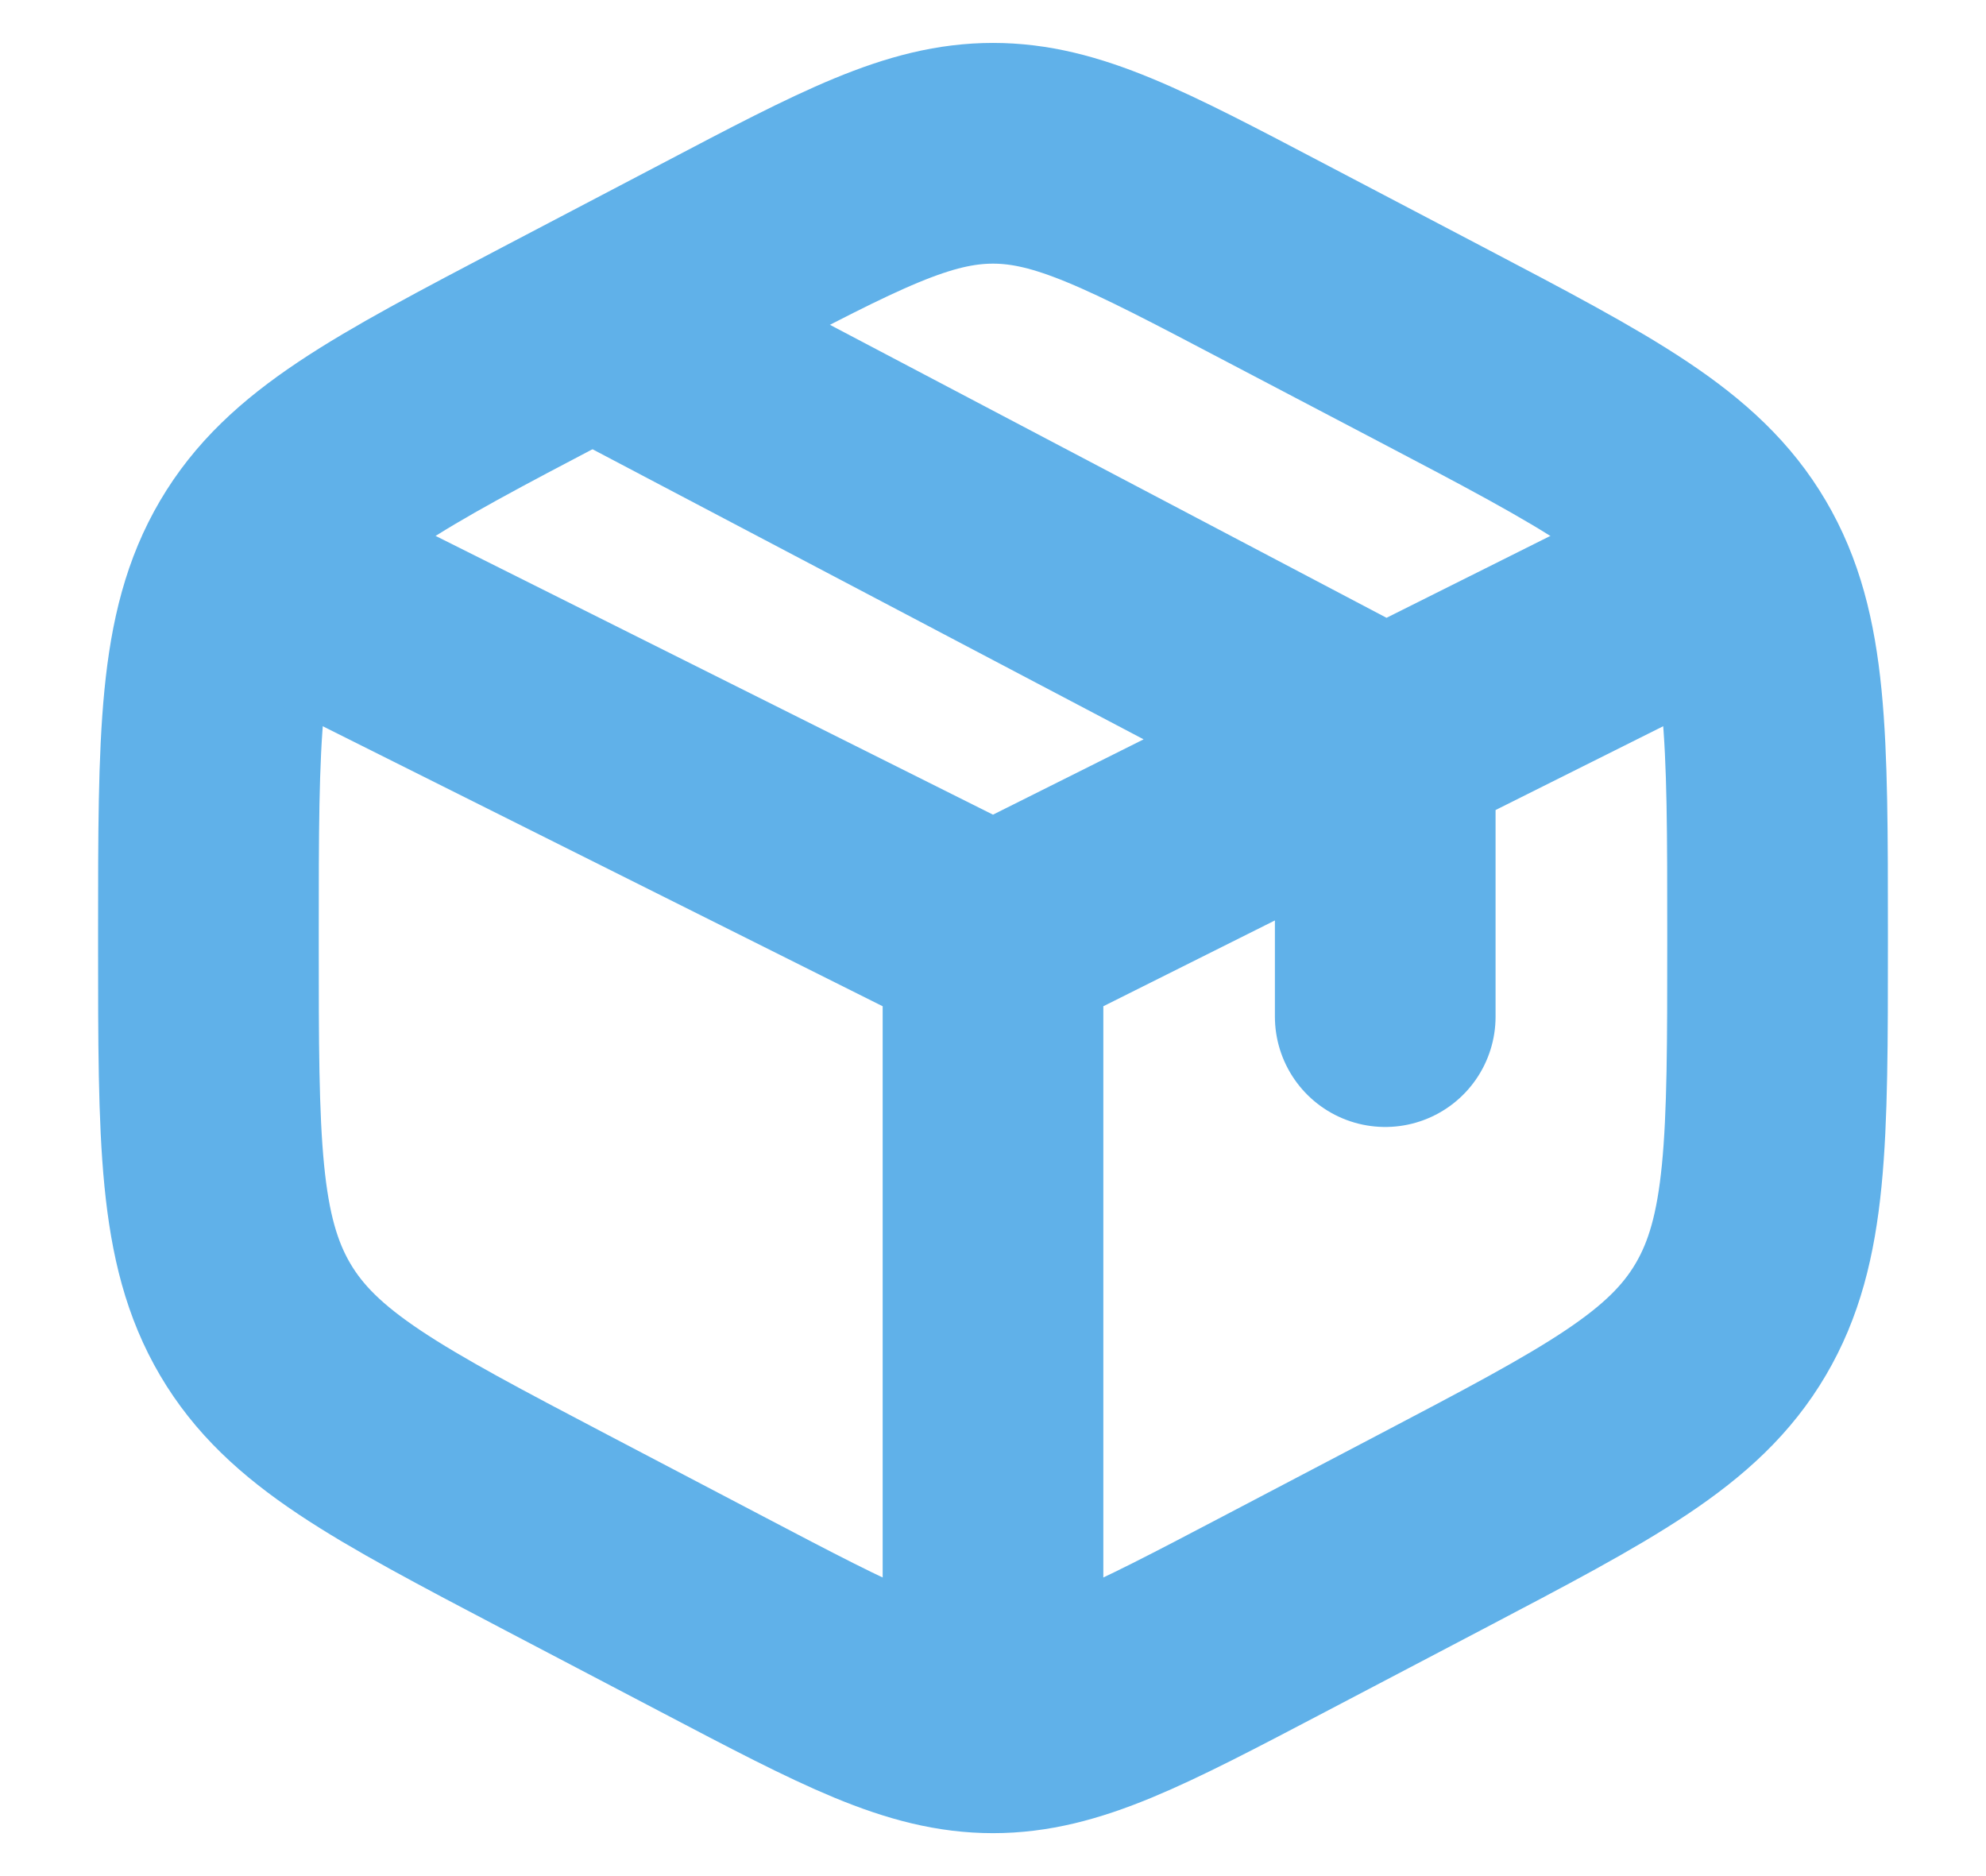 <svg width="18" height="17" fill="none" xmlns="http://www.w3.org/2000/svg"><path d="M11.544 2.372l1.422.746c1.53.803 2.295 1.204 2.72 1.926.425.721.425 1.619.425 3.414v.084c0 1.795 0 2.693-.425 3.414-.425.722-1.19 1.123-2.72 1.926l-1.422.746c-1.248.655-1.873.983-2.544.983-.672 0-1.296-.328-2.544-.983l-1.423-.746c-1.53-.803-2.295-1.204-2.72-1.926-.424-.721-.424-1.619-.424-3.414v-.084c0-1.795 0-2.693.424-3.414.425-.722 1.19-1.123 2.72-1.926l1.423-.746C7.704 1.716 8.328 1.389 9 1.389c.671 0 1.296.327 2.544.983z" stroke="#60B1E9" stroke-width="2" stroke-linecap="round"/><path d="M15.4 5.3l-2.845 1.422M9 8.5L2.6 5.3M9 8.5v6.756M9 8.5l3.2-1.6.355-.178m0 0v2.49m0-2.49L5.8 3.167" stroke="#60B1E9" stroke-width="2" stroke-linecap="round"/></svg>